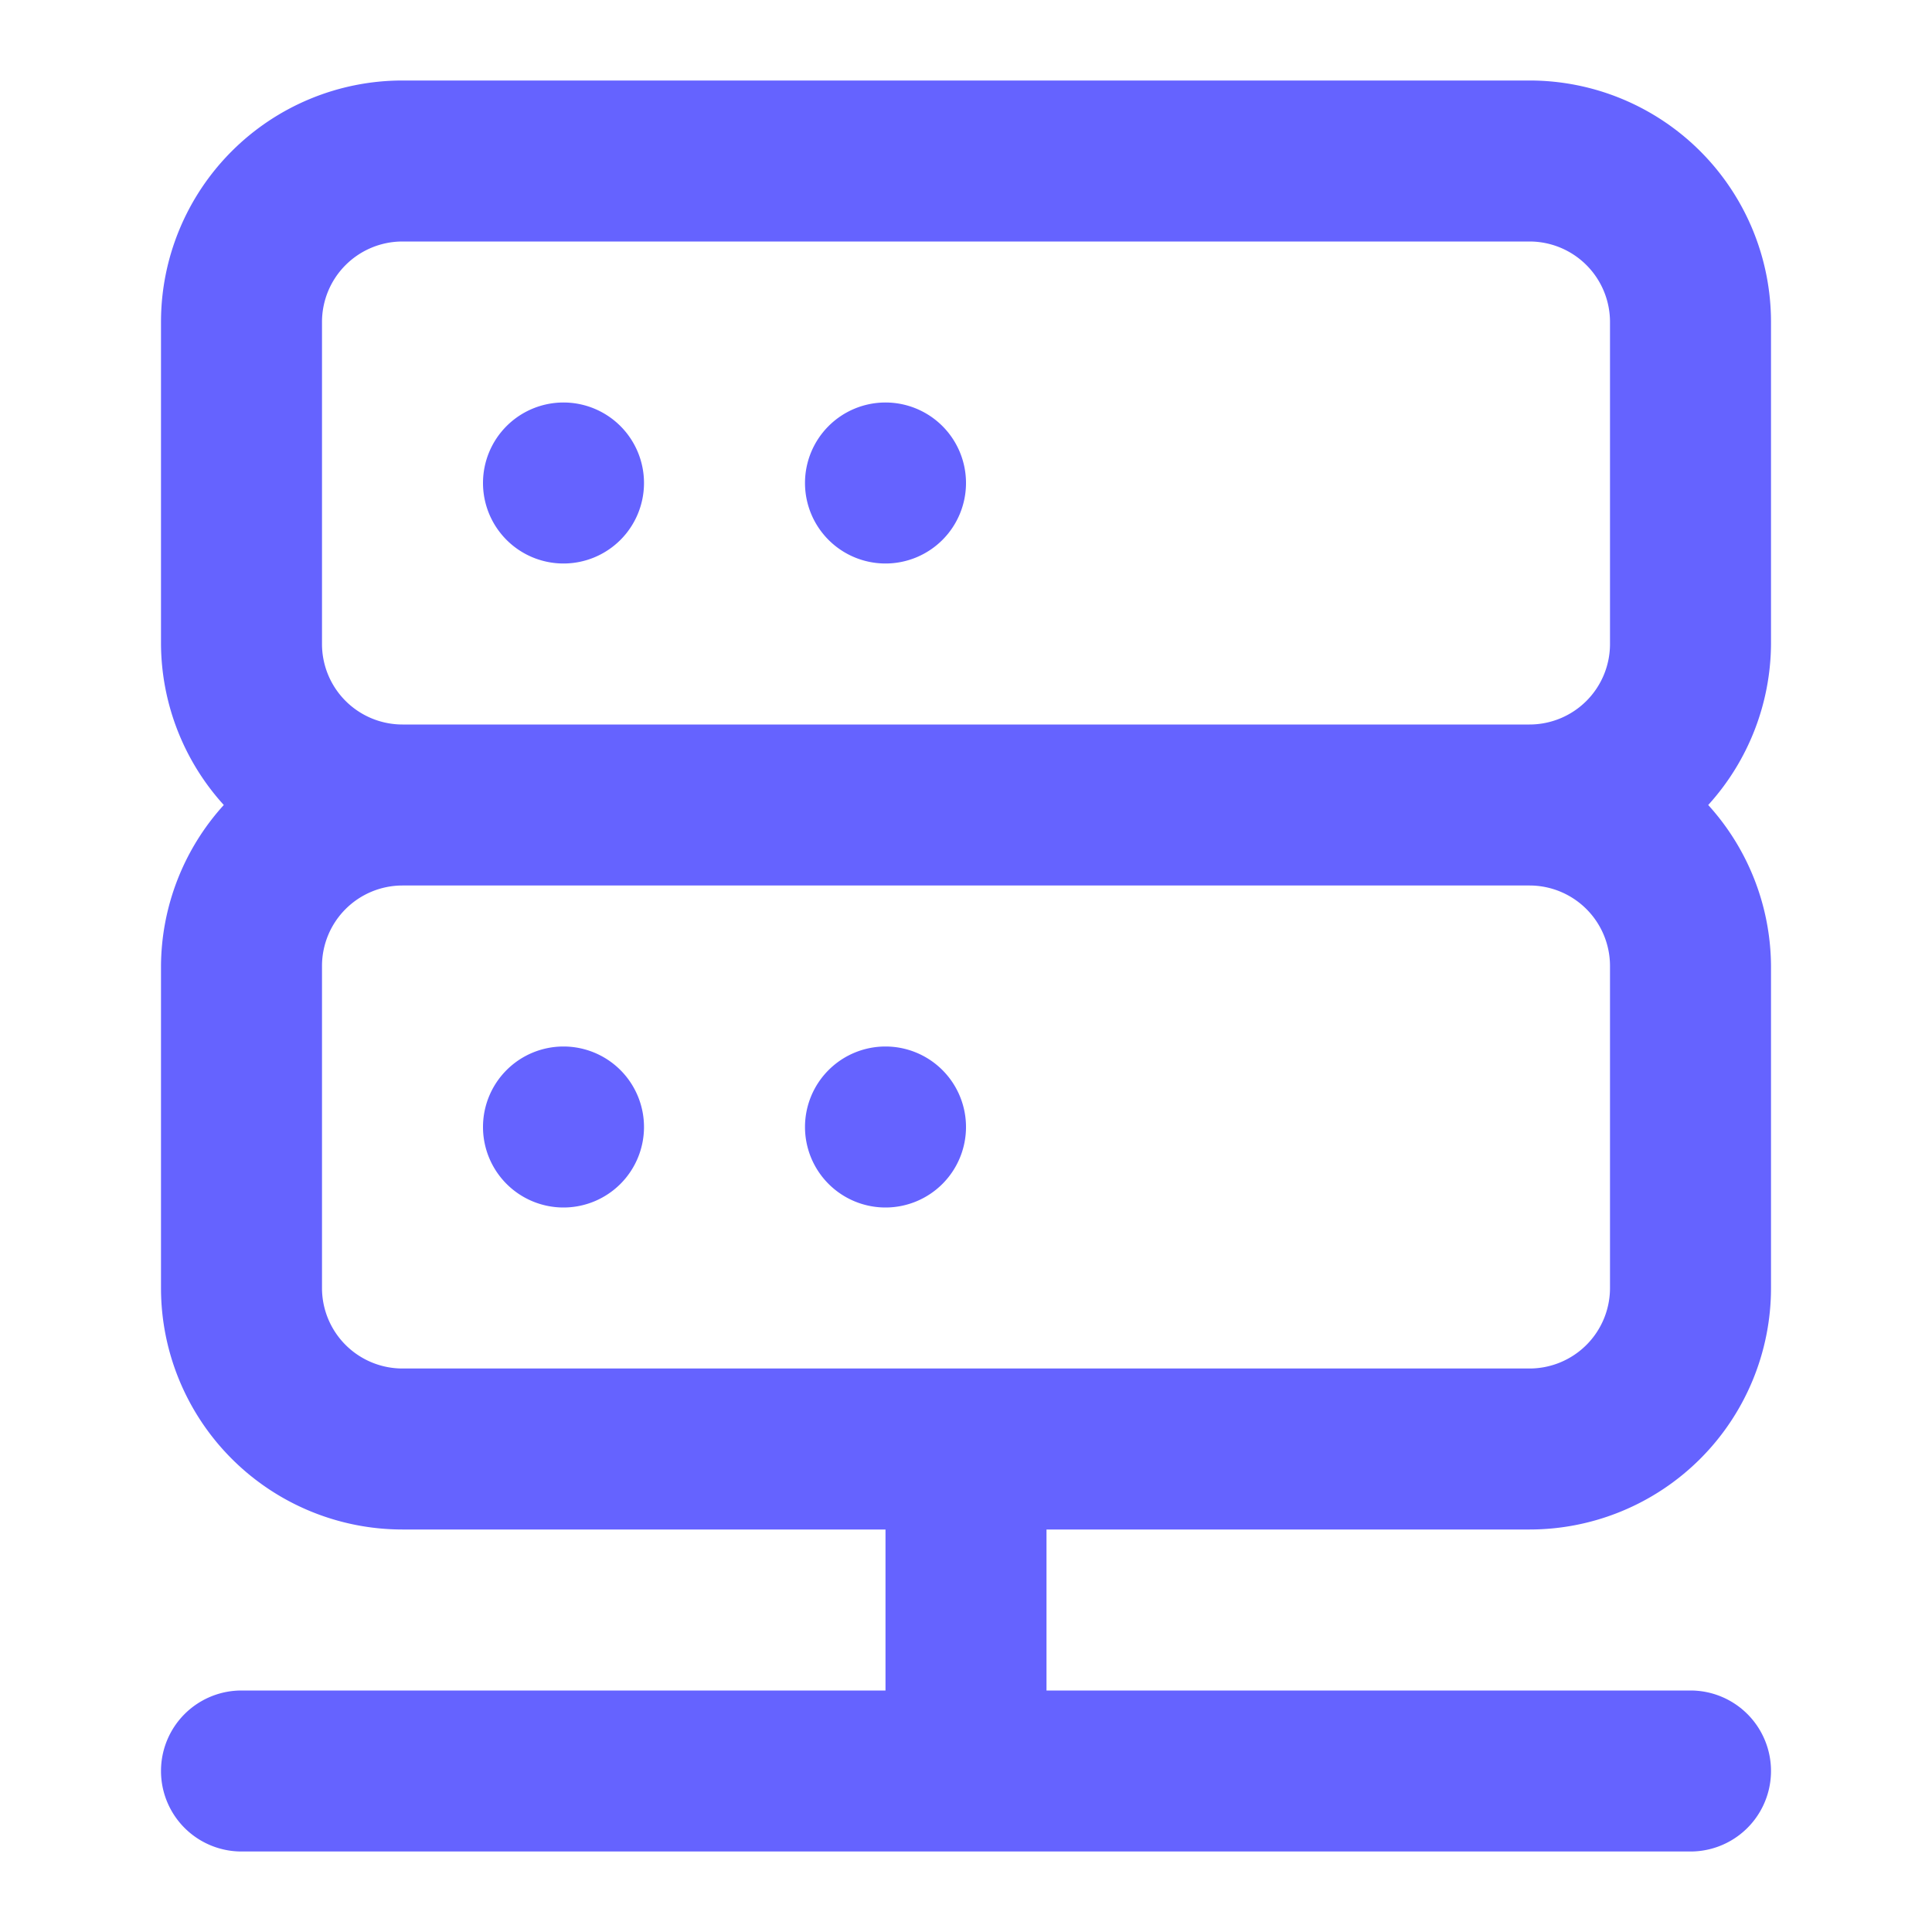 <svg viewBox="0 0 24 24" xmlns="http://www.w3.org/2000/svg"><path d="M11,13a1,1,0,1,0,1,1A1,1,0,0,0,11,13ZM7,13a1,1,0,1,0,1,1A1,1,0,0,0,7,13ZM22,4a3,3,0,0,0-3-3H5A3,3,0,0,0,2,4V8a3,3,0,0,0,.78,2A3,3,0,0,0,2,12v4a3,3,0,0,0,3,3h6v2H3a1,1,0,0,0,0,2H21a1,1,0,0,0,0-2H13V19h6a3,3,0,0,0,3-3V12a3,3,0,0,0-.78-2A3,3,0,0,0,22,8ZM20,16a1,1,0,0,1-1,1H5a1,1,0,0,1-1-1V12a1,1,0,0,1,1-1H19a1,1,0,0,1,1,1Zm0-8a1,1,0,0,1-1,1H5A1,1,0,0,1,4,8V4A1,1,0,0,1,5,3H19a1,1,0,0,1,1,1ZM11,5a1,1,0,1,0,1,1A1,1,0,0,0,11,5ZM7,5A1,1,0,1,0,8,6,1,1,0,0,0,7,5Z" fill="#6563ff"/></svg>